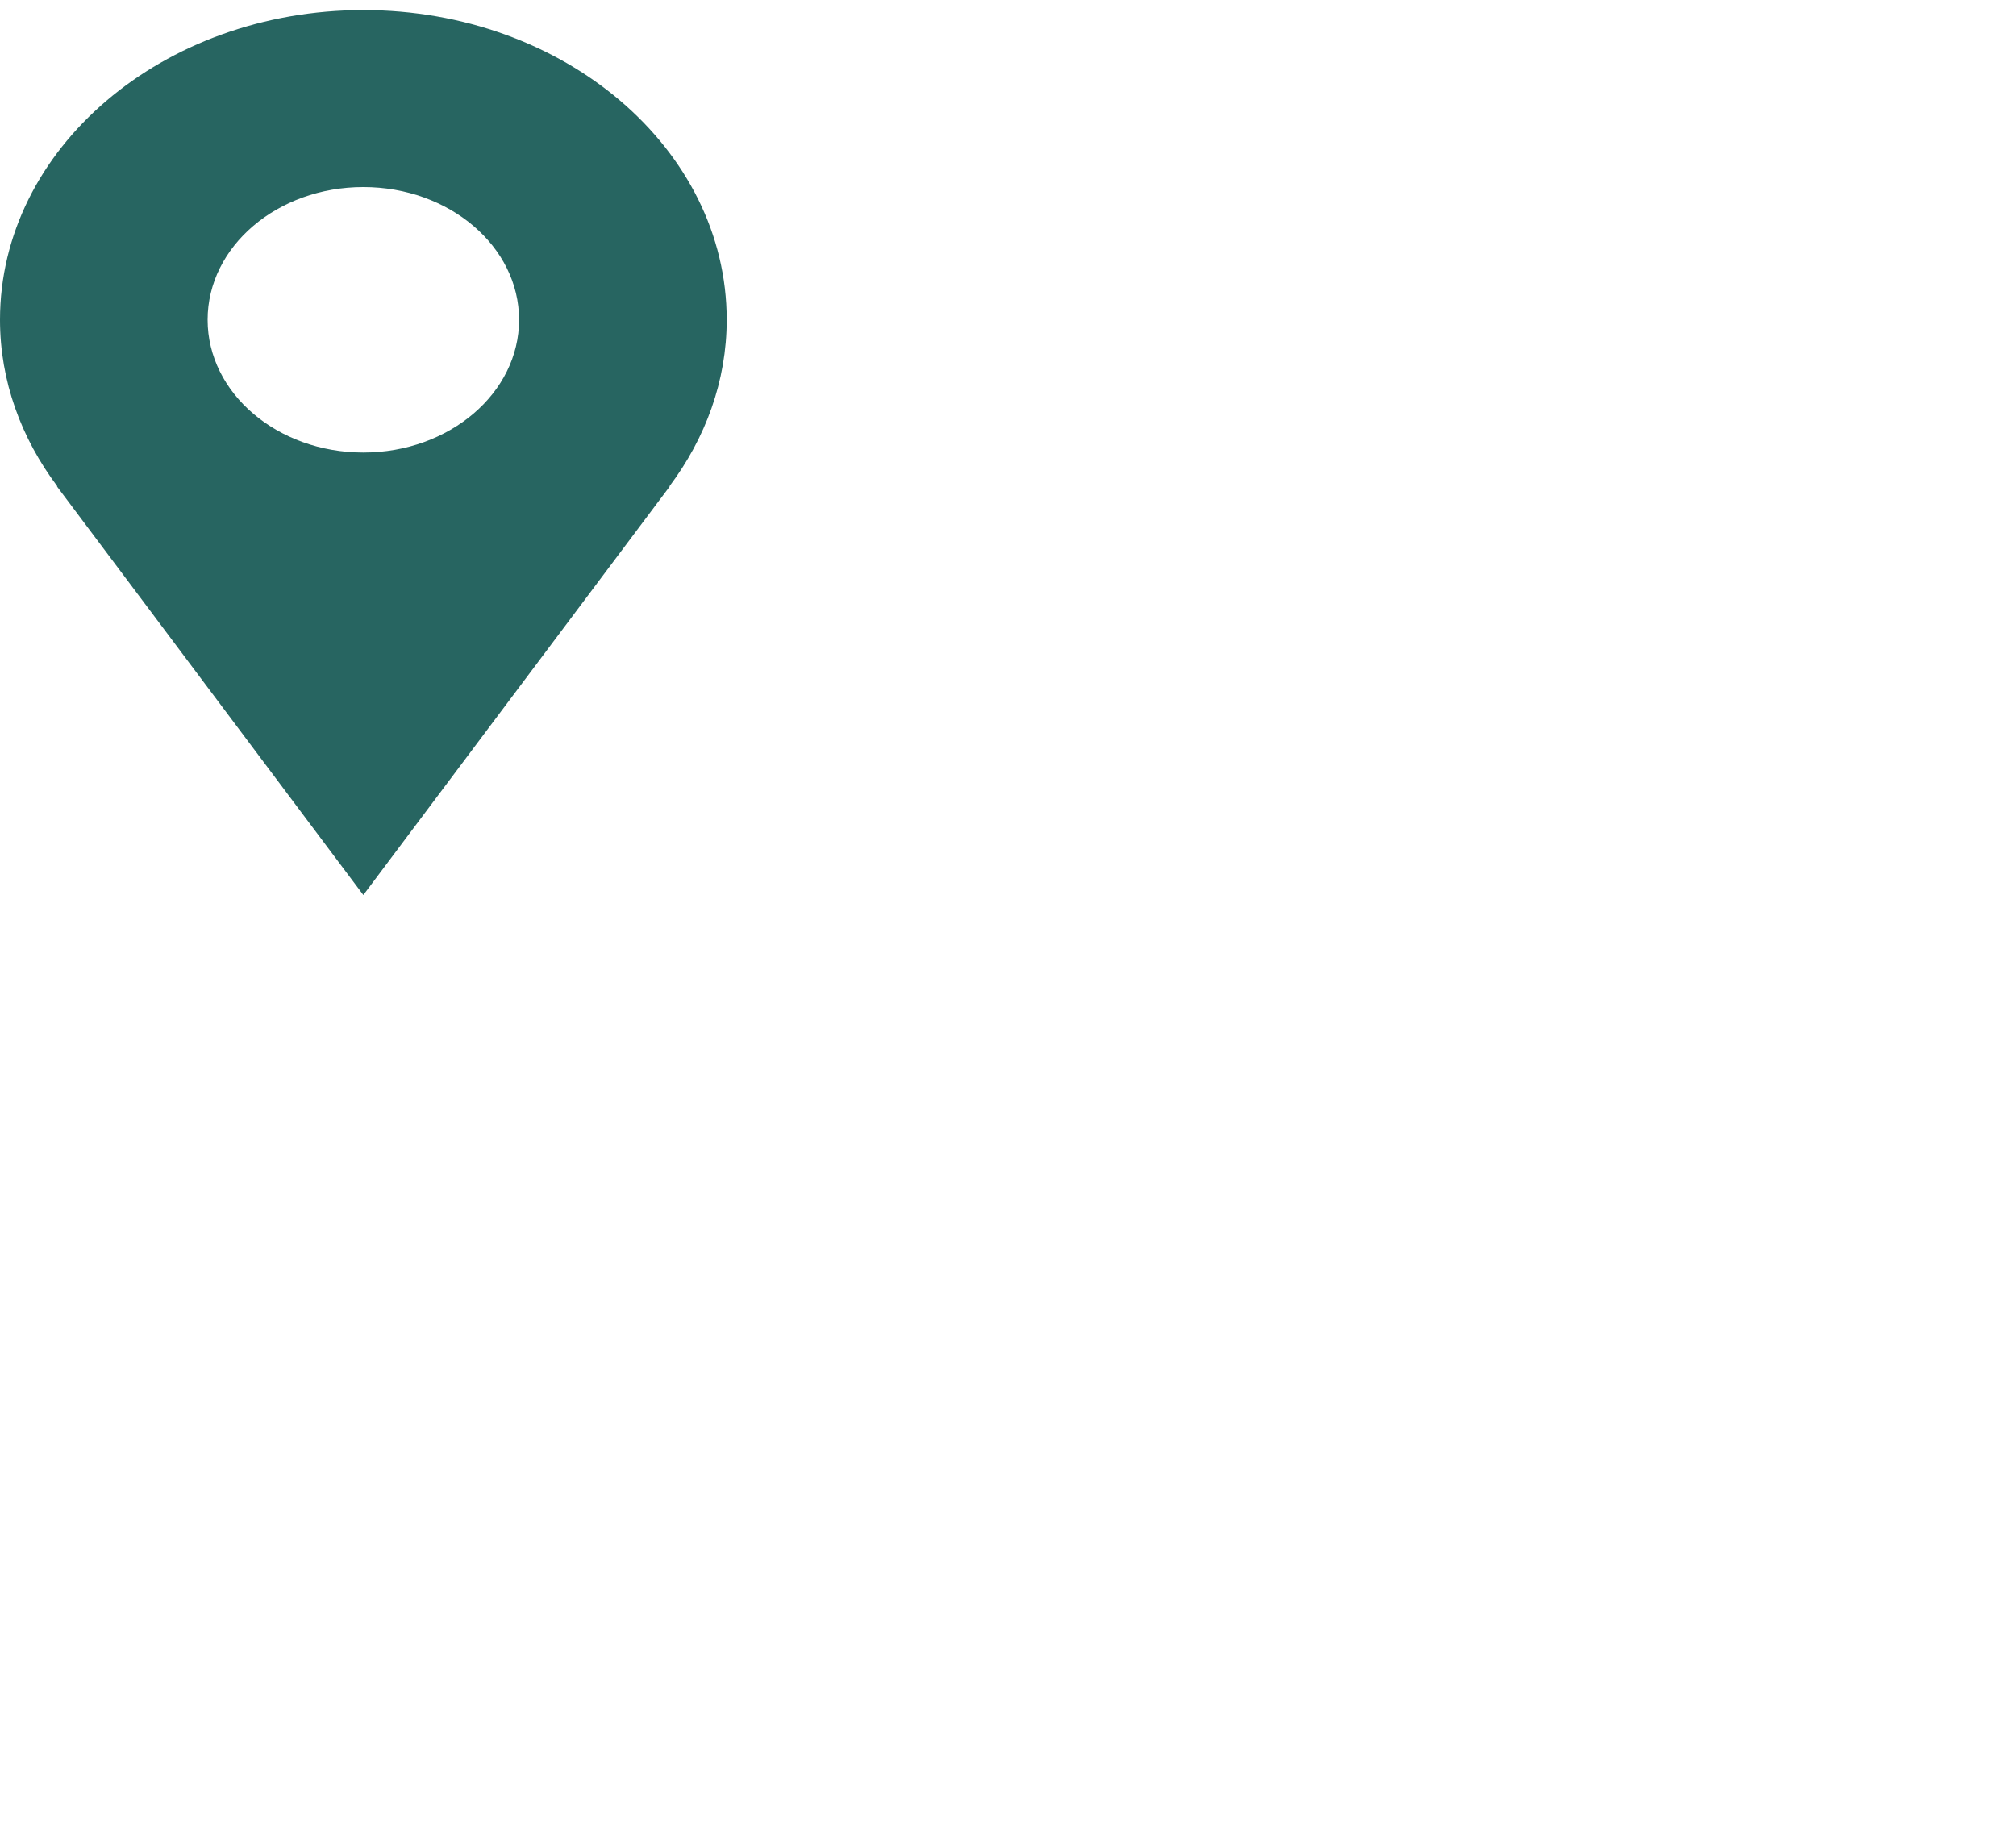 <svg width="172" height="157" viewBox="0 0 172 157" fill="none" xmlns="http://www.w3.org/2000/svg">
<path d="M62 27.287C62 12.691 48.121 0.859 31 0.859C13.879 0.859 0 12.691 0 27.287C0 32.524 1.816 37.394 4.894 41.502H4.858C15.31 55.453 31 76.369 31 76.369L57.142 41.502H57.111C60.184 37.394 62 32.524 62 27.287ZM31 38.614C23.662 38.614 17.714 33.543 17.714 27.287C17.714 21.031 23.662 15.961 31 15.961C38.338 15.961 44.286 21.031 44.286 27.287C44.286 33.543 38.338 38.614 31 38.614Z" fill="#276561"/>
</svg>
